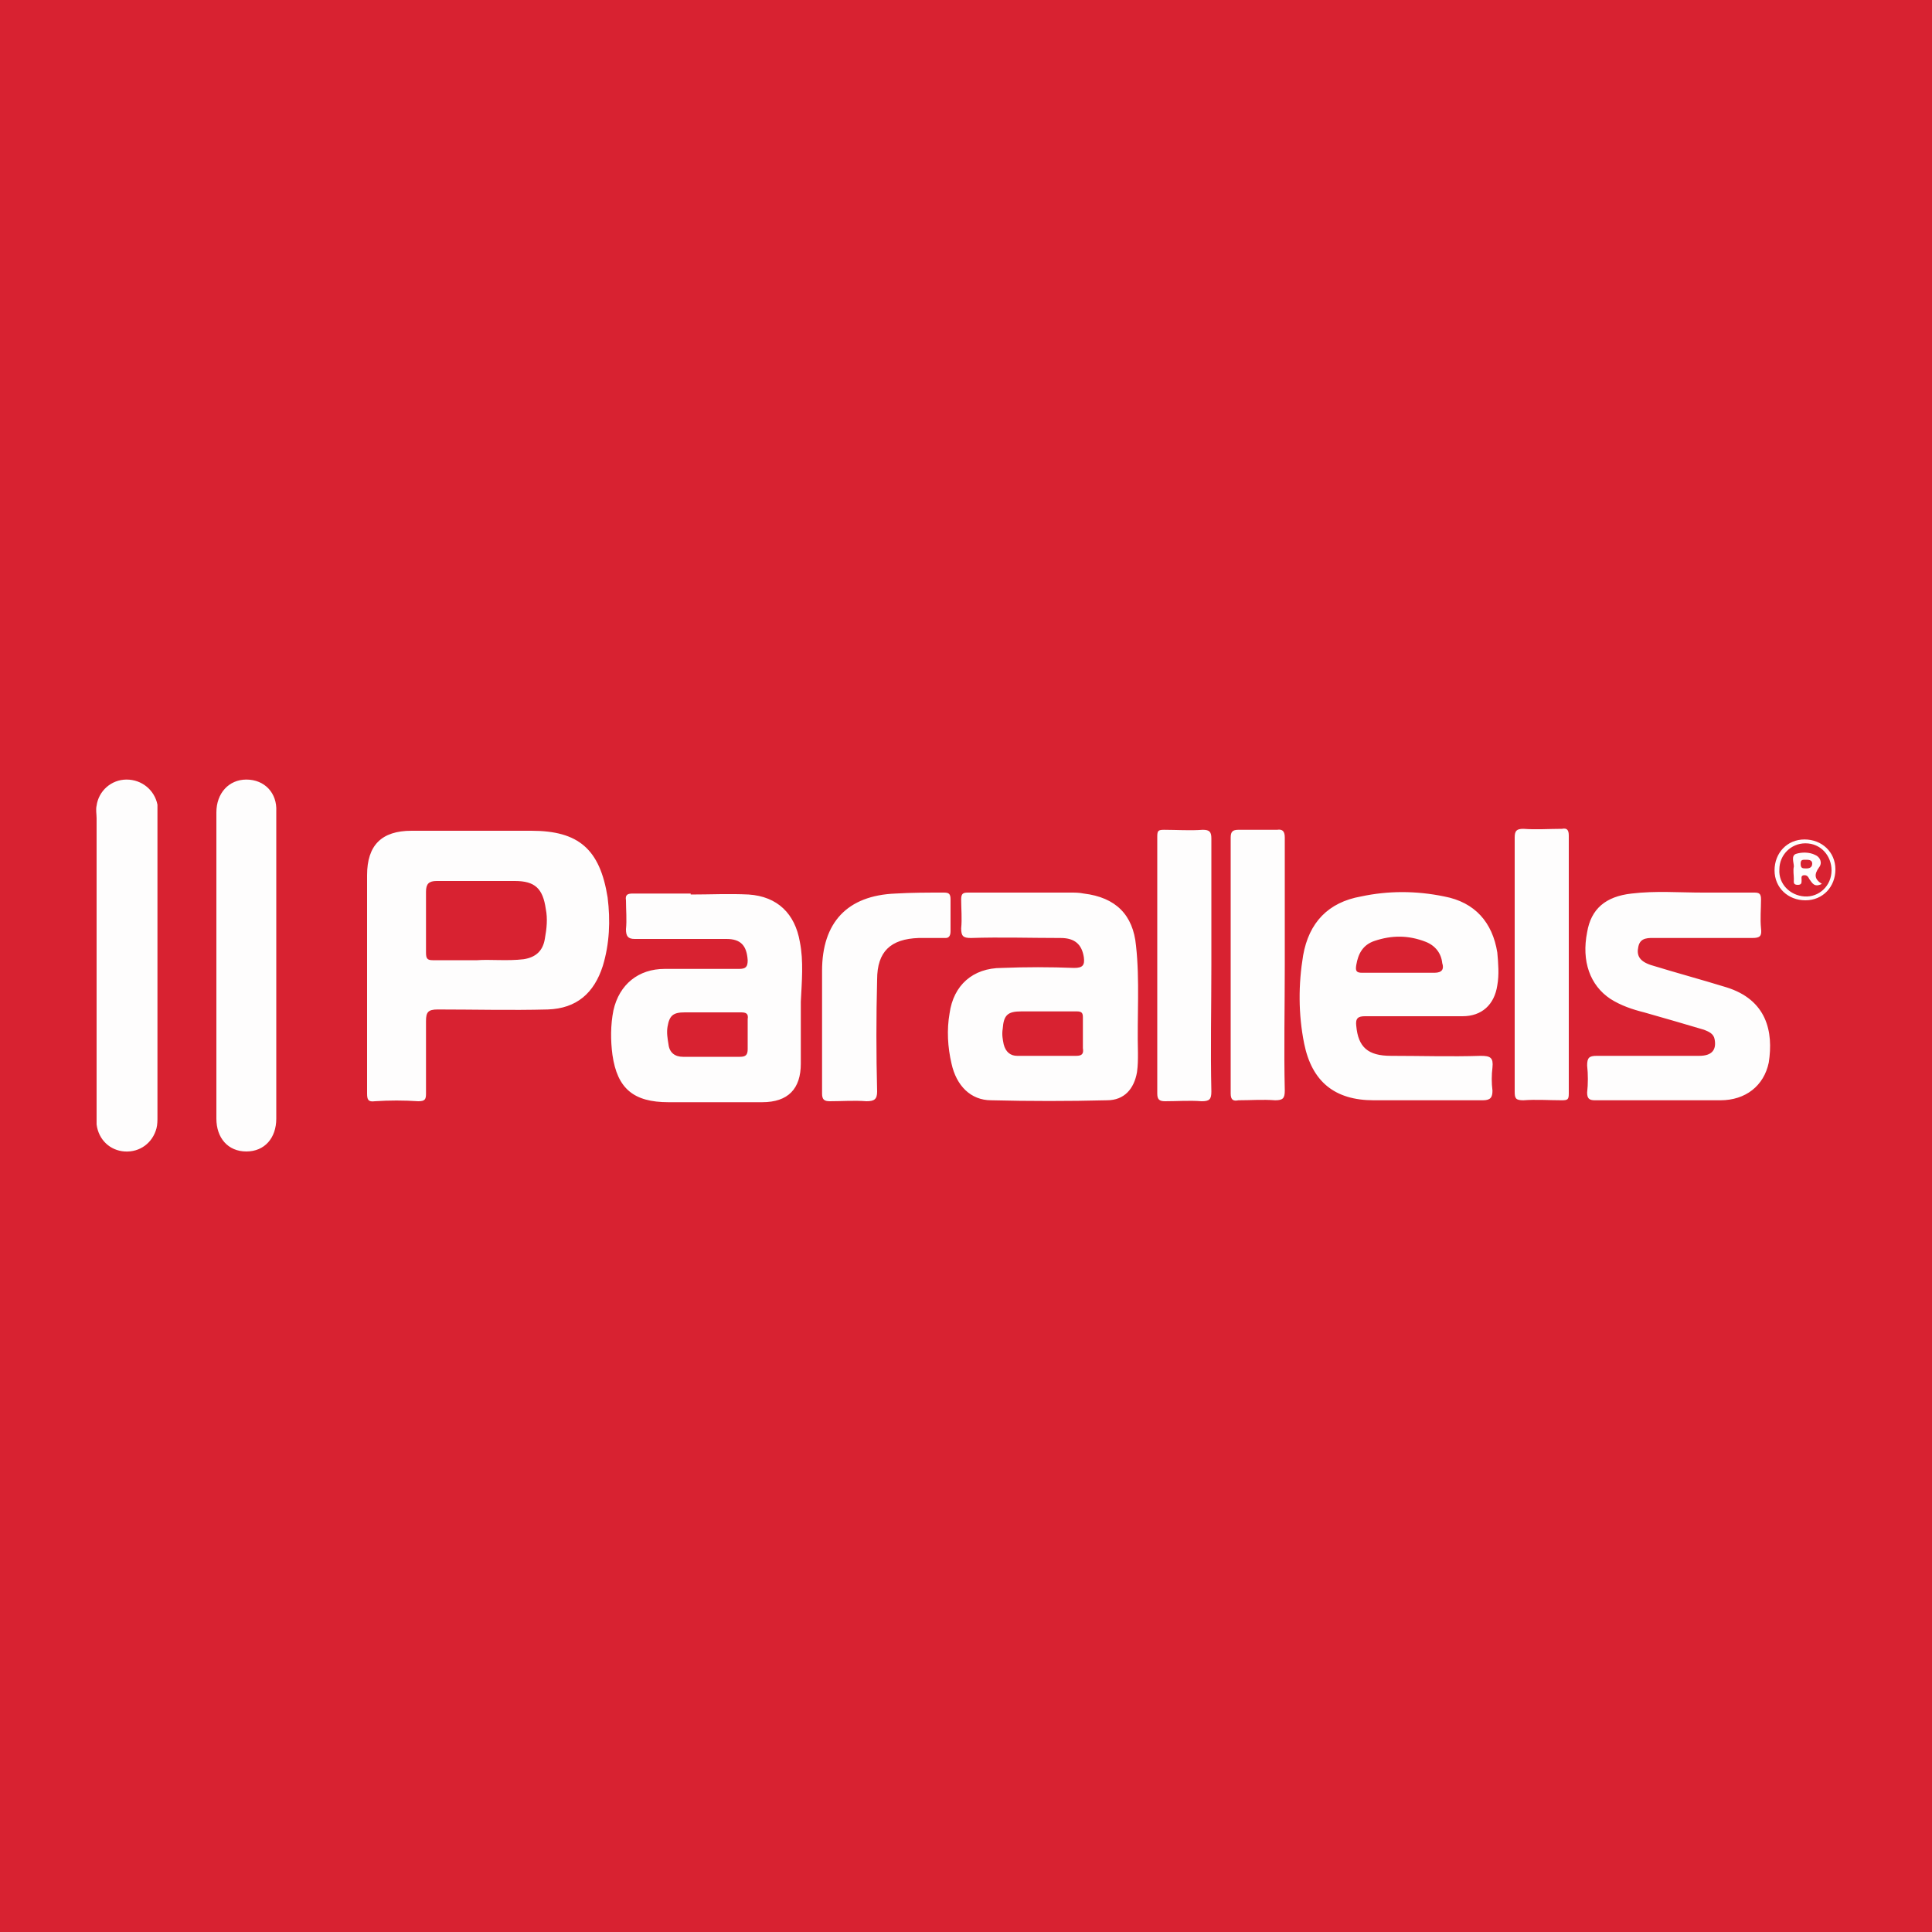 <svg xmlns="http://www.w3.org/2000/svg" version="1.1" viewBox="0 0 200 200">
  <path fill="#d82231" d="M0 0h200v200H0z"/>
  <path d="M55 86H42.6c-3.1 0-4.6 1.5-4.6 4.6v22.6c0 .6.1.9.8.8 1.5-.1 3-.1 4.5 0 .7 0 .8-.2.8-.8v-7.5c0-.9.2-1.2 1.2-1.2 3.8 0 7.6.1 11.4 0 3-.1 4.8-1.7 5.7-4.5.7-2.3.8-4.7.5-7.1-.8-5-3-6.9-7.9-6.9zm1.4 11.2c-.2 1.2-.9 1.9-2.2 2.1-1.7.2-3.5 0-4.8.1h-4.6c-.6 0-.7-.2-.7-.8v-6.3c0-.8.3-1.1 1.1-1.1h8.1c2.1 0 2.9.8 3.2 2.9.2 1 .1 2-.1 3.1zM82.8 97.5c-.5-2.9-2.3-4.7-5.3-4.9-2-.1-4 0-6 0v-.1h-6c-.5 0-.8.1-.7.7 0 1 .1 2 0 3 0 .7.2 1 .9 1h9.5c1.5 0 2.1.7 2.2 2.2 0 .7-.2.9-.9.9h-7.7c-2.7 0-4.7 1.6-5.3 4.3-.3 1.5-.3 3.1-.1 4.6.5 3.5 2.2 4.9 5.8 4.9h9.7c2.7 0 4-1.4 4-4v-6.4c.1-2.1.3-4.2-.1-6.2zm-5.4 8v3.1c0 .6-.2.8-.8.8h-5.9c-.8 0-1.4-.4-1.5-1.3-.1-.6-.2-1.2-.1-1.8.2-1.2.6-1.5 1.8-1.5h5.8c.5 0 .8.1.7.7zM149.5 92.8c-2.9-.6-5.8-.6-8.6 0-3.4.6-5.4 2.7-6 6.1-.5 3-.5 6.1.1 9.1.8 4 3.2 5.9 7.2 5.9h11.3c.8 0 1-.3 1-1-.1-.8-.1-1.6 0-2.4.1-1-.2-1.2-1.2-1.2-3.1.1-6.2 0-9.3 0-2.4 0-3.4-.9-3.6-3.1-.1-.8.2-1 .9-1h10.1c2 0 3.3-1.2 3.6-3.2.2-1.1.1-2.3 0-3.4-.5-3.1-2.3-5.2-5.5-5.8zm-1 7.9H141c-.6 0-.7-.2-.6-.8.2-1.2.7-2.1 1.9-2.5 1.8-.6 3.5-.6 5.3.1 1 .4 1.6 1.2 1.7 2.2.2.6 0 1-.8 1zM117.6 97.9c-.3-3.2-2.1-5-5.4-5.4-.5-.1-.9-.1-1.4-.1h-10.6c-.5 0-.7.1-.7.7 0 1 .1 2 0 3 0 .8.2 1 1 1 3.1-.1 6.2 0 9.3 0 1.5 0 2.2.7 2.4 2 .1.8-.1 1.1-1 1.1-2.5-.1-5-.1-7.5 0-3 0-5 1.8-5.4 4.7-.3 1.7-.2 3.5.2 5.2.5 2.3 2 3.8 4.1 3.8 4 .1 8 .1 12 0 1.8 0 2.8-1.2 3.1-2.9.1-.7.1-1.3.1-2-.1-3.8.2-7.5-.2-11.1zm-6.2 11.4h-6.1c-.7 0-1.2-.4-1.4-1.2-.1-.5-.2-1-.1-1.6.1-1.4.5-1.8 1.9-1.8H111.5c.5 0 .6.2.6.6v3.2c.1.6-.1.8-.7.8zM178.7 102.2c-2.6-.8-5.2-1.5-7.8-2.3-1.2-.4-1.5-1-1.3-1.9.2-1 1.1-.9 1.8-.9h10c.8 0 1-.2.9-1-.1-1 0-2 0-3 0-.6-.2-.7-.7-.7h-5.3c-2.5 0-4.9-.2-7.4.1-2.7.3-4.2 1.6-4.6 4-.6 3 .3 5.5 2.4 6.9 1.1.7 2.3 1.1 3.5 1.4 2.1.6 4.2 1.2 6.2 1.8.5.2 1 .4 1.1 1 .2 1.1-.3 1.7-1.6 1.7h-10.6c-.8 0-1 .2-1 1 .1.9.1 1.9 0 2.8 0 .6.2.8.8.8h13c2.6 0 4.5-1.5 5-3.9.5-3.2-.2-6.5-4.4-7.8zM25.5 80.7c-1.8 0-3.1 1.4-3.1 3.4V115.8c0 2 1.2 3.4 3.1 3.4 1.9 0 3.1-1.4 3.1-3.4V84c.1-1.9-1.2-3.3-3.1-3.3zM13.1 80.7c-1.6 0-2.9 1.2-3.1 2.7-.1.4 0 .9 0 1.3v31.7c.2 1.6 1.4 2.7 2.9 2.8 1.6.1 2.9-.9 3.3-2.4.1-.4.1-.8.1-1.2V84.2v-.9c-.3-1.5-1.6-2.6-3.2-2.6zM125.4 99.9V86.8c0-.7-.2-.9-.9-.9-1.3.1-2.7 0-4 0-.6 0-.7.1-.7.7v26.6c0 .6.2.8.8.8 1.3 0 2.5-.1 3.8 0 .8 0 1-.2 1-1-.1-4.4 0-8.7 0-13.1zM133 99.9V86.7c0-.6-.2-.9-.8-.8h-4c-.6 0-.8.2-.8.8v26.5c0 .7.3.8.8.7 1.3 0 2.5-.1 3.8 0 .8 0 1-.2 1-1-.1-4.3 0-8.6 0-13zM162.4 86.5c0-.6-.2-.8-.7-.7-1.3 0-2.7.1-4 0-.7 0-.9.2-.9.9V113c0 .7.1.9.9.9 1.3-.1 2.7 0 4 0 .6 0 .7-.1.7-.7V86.5zM98.4 96.4v-3.3c0-.6-.2-.7-.7-.7-1.7 0-3.3 0-5 .1-5 .2-7.6 3-7.6 8v12.7c0 .6.2.8.8.8 1.3 0 2.5-.1 3.8 0 .8 0 1.1-.2 1.1-1-.1-3.9-.1-7.7 0-11.6 0-2.9 1.4-4.2 4.3-4.3h2.8c.3 0 .5-.2.5-.7zM186.8 86.9c-1.8 0-3.1 1.4-3.1 3.2 0 1.8 1.4 3.1 3.2 3.1 1.8 0 3.1-1.4 3.1-3.2 0-1.8-1.4-3.1-3.2-3.1zm0 5.9c-1.5-.1-2.7-1.3-2.6-2.8 0-1.5 1.2-2.7 2.7-2.7 1.6 0 2.7 1.3 2.7 2.8 0 1.6-1.3 2.8-2.8 2.7z" fill="#fefdfd"/>
  <path d="M188.3 89.8c.4-.5.1-1.1-.4-1.3-.6-.3-1.4-.3-2-.1-.5.2-.2.9-.2 1.3-.1.4 0 .9 0 1.3 0 .3-.1.6.4.6.4 0 .4-.2.4-.5 0-.2-.1-.5.3-.5.3 0 .4.2.5.4.3.4.5.9 1.3.5-.8-.5-.8-1-.3-1.7zm-1.3.1c-.4 0-.6 0-.6-.5 0-.4.2-.4.5-.4s.7 0 .7.4-.3.5-.6.5z" fill="#fefdfd"/>
</svg>
